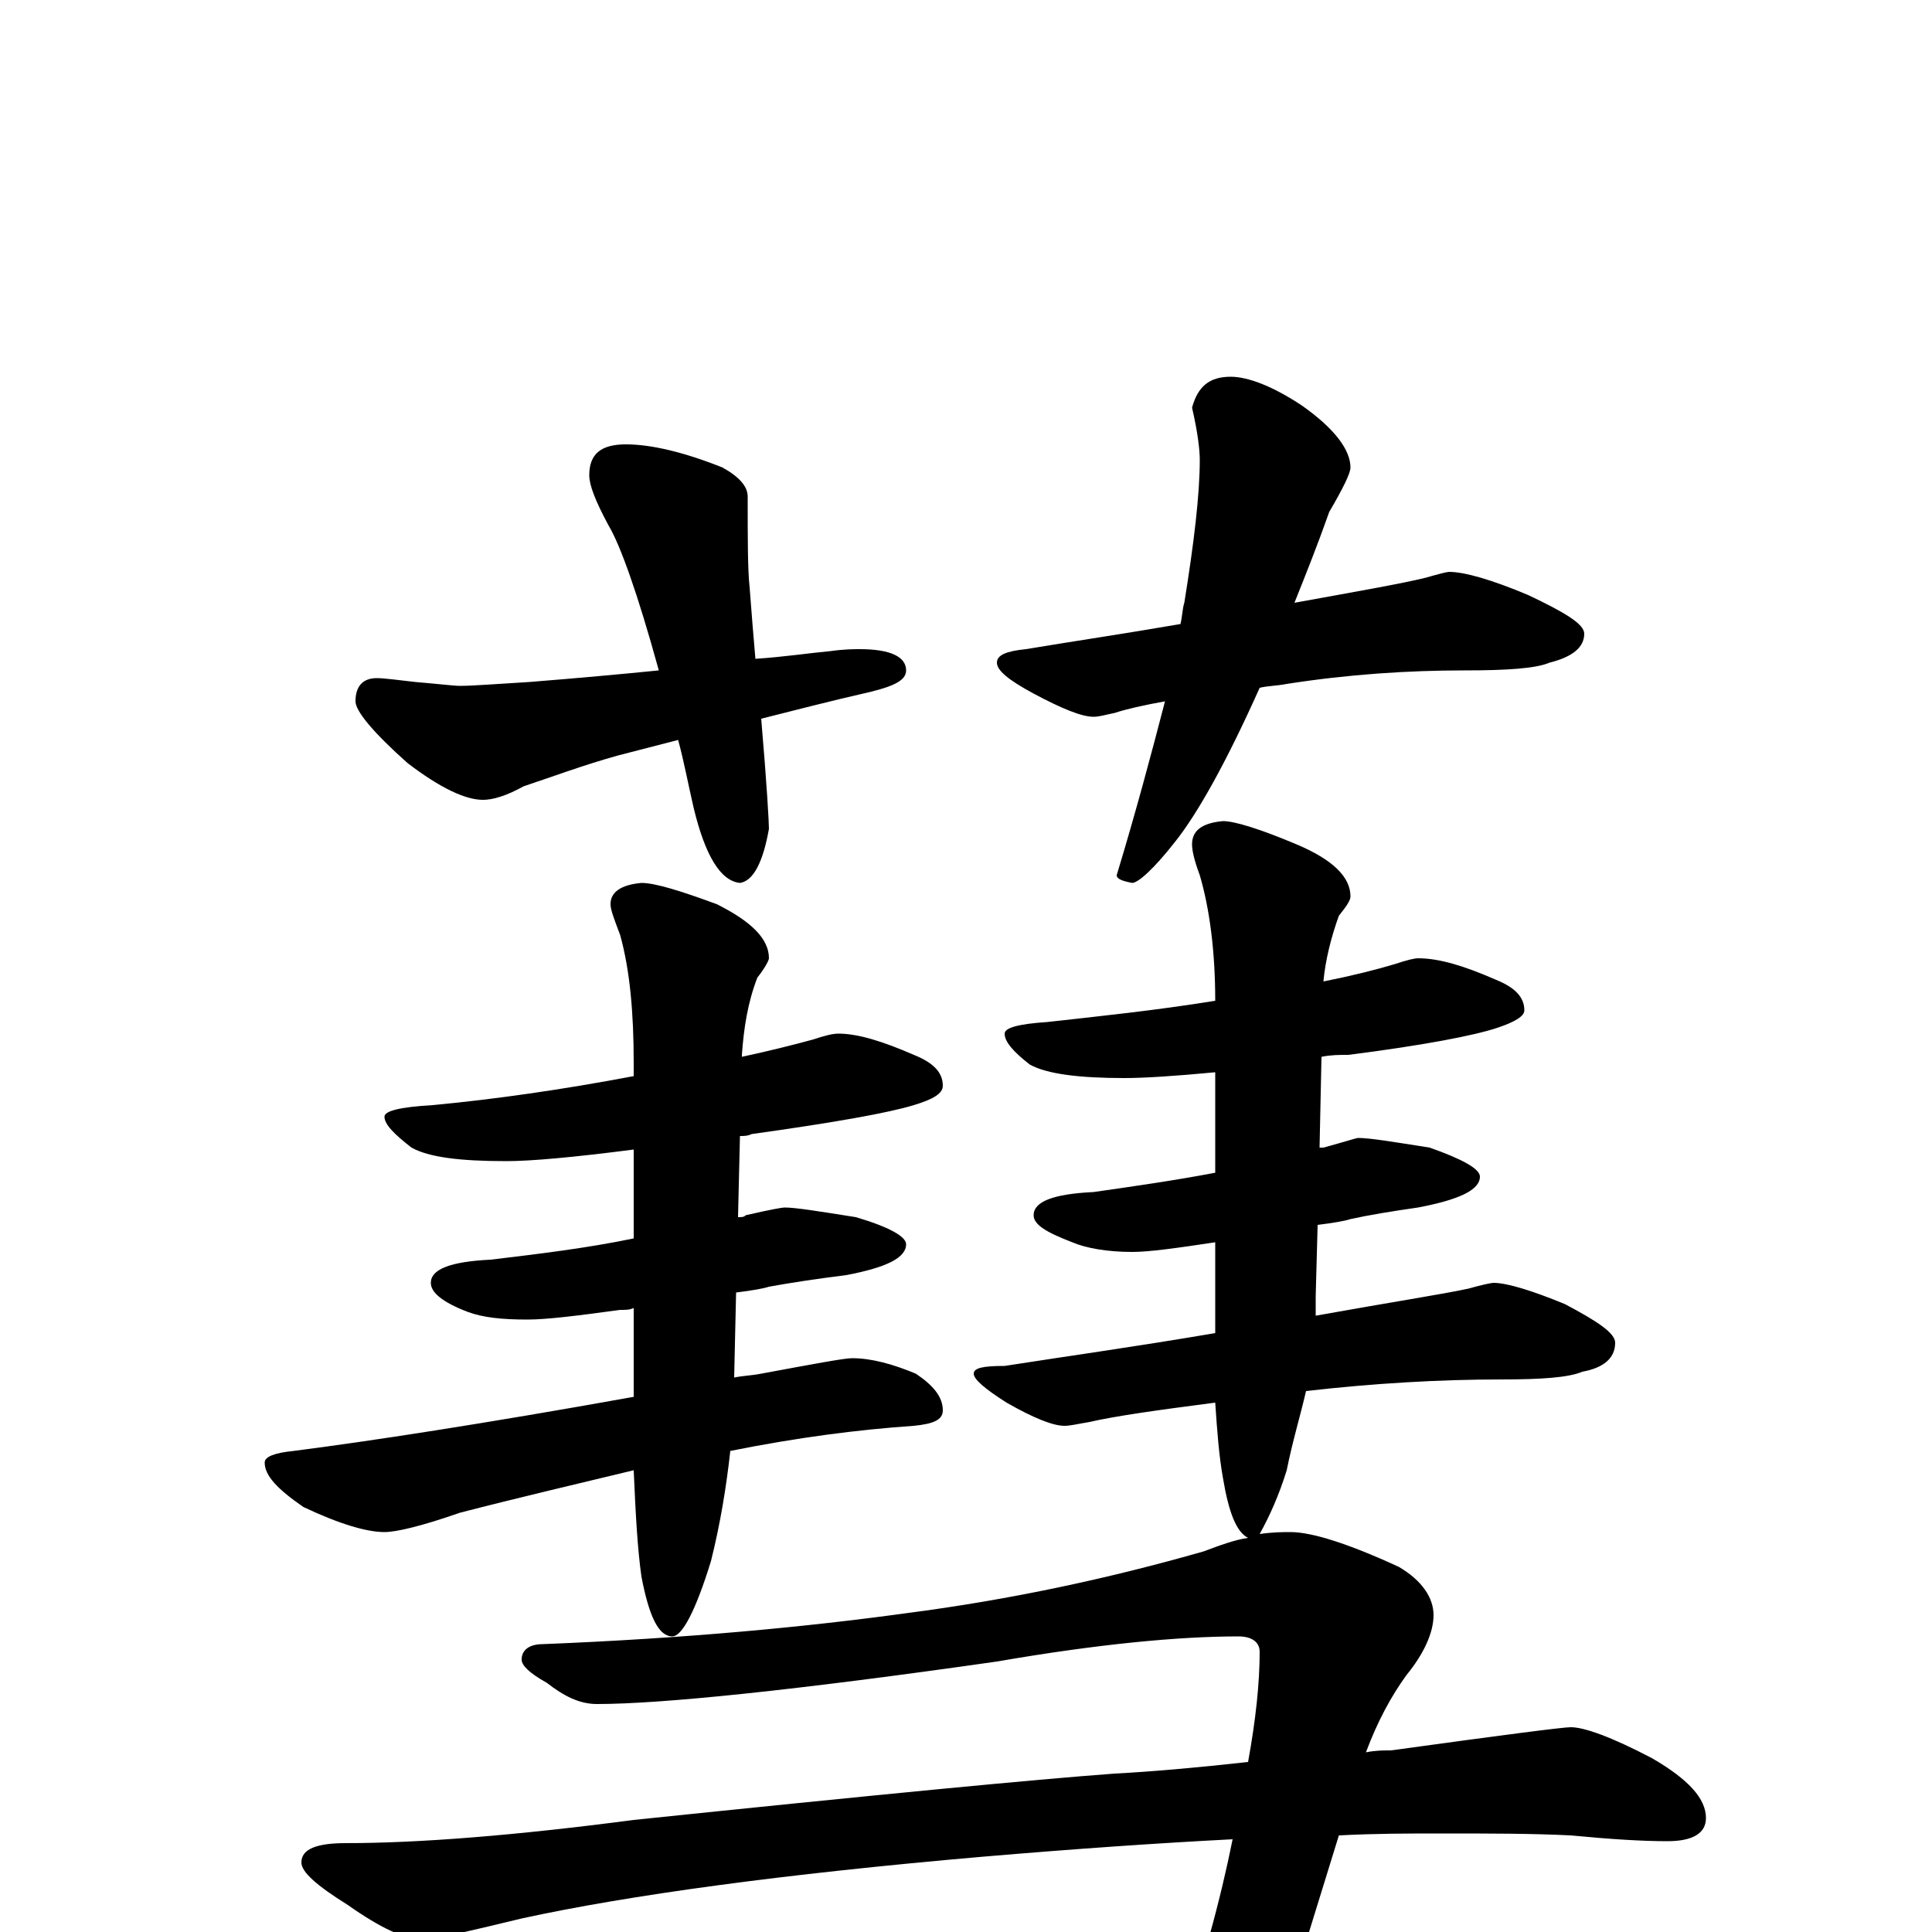 <?xml version="1.0" encoding="utf-8" ?>
<!DOCTYPE svg PUBLIC "-//W3C//DTD SVG 1.1//EN" "http://www.w3.org/Graphics/SVG/1.1/DTD/svg11.dtd">
<svg version="1.1" id="Layer_1" xmlns="http://www.w3.org/2000/svg" xmlns:xlink="http://www.w3.org/1999/xlink" x="0px" y="145px" width="1000px" height="1000px" viewBox="0 0 1000 1000" enable-background="new 0 0 1000 1000" xml:space="preserve">
<g id="Layer_1">
<path id="glyph" transform="matrix(1 0 0 -1 0 1000)" d="M324,770C337,770 354,766 374,758C383,753 387,748 387,743C387,721 387,705 388,696C389,683 390,670 391,659C406,660 419,662 430,663C437,664 442,664 445,664C461,664 469,660 469,653C469,648 463,645 451,642C429,637 410,632 394,628C397,593 398,574 398,571C395,554 390,544 383,543C373,544 365,557 359,582C356,595 354,606 351,617l-31,-8C302,604 286,598 271,593C262,588 255,586 250,586C241,586 228,592 211,605C193,621 184,632 184,637C184,645 188,649 195,649C199,649 206,648 215,647C227,646 235,645 238,645C245,645 257,646 274,647C299,649 321,651 341,653C330,693 321,718 315,728C308,741 305,749 305,754C305,765 311,770 324,770M637,805C646,805 659,800 674,790C691,778 699,767 699,758C699,755 695,747 688,735C682,718 676,703 670,688C703,694 726,698 738,701C745,703 749,704 750,704C758,704 772,700 791,692C810,683 820,677 820,672C820,665 814,660 802,657C795,654 780,653 758,653C729,653 698,651 666,646C661,645 656,645 652,644C635,606 620,579 608,564C597,550 589,543 586,543C581,544 578,545 578,547C588,580 596,610 603,637C592,635 583,633 577,631C572,630 569,629 566,629C560,629 550,633 535,641C522,648 516,653 516,657C516,661 521,663 531,664C555,668 582,672 611,677C612,681 612,685 613,688C618,719 621,744 621,762C621,767 620,776 617,789C620,800 626,805 637,805M434,465C444,465 457,461 473,454C483,450 488,445 488,438C488,434 483,431 473,428C460,424 432,419 389,413C387,412 385,412 383,412l-1,-42C384,370 385,370 386,371C399,374 405,375 406,375C412,375 424,373 443,370C460,365 469,360 469,356C469,349 459,344 438,340C422,338 409,336 398,334C395,333 389,332 381,331l-1,-44C385,288 389,288 394,289C421,294 437,297 441,297C451,297 462,294 474,289C483,283 488,277 488,270C488,265 483,263 473,262C444,260 413,256 378,249C376,231 373,212 368,192C360,166 353,153 348,153C341,153 336,163 332,184C330,198 329,216 328,239C299,232 269,225 238,217C218,210 205,207 199,207C190,207 176,211 157,220C144,229 137,236 137,243C137,246 142,248 152,249C191,254 250,263 328,277l0,46C326,322 324,322 321,322C299,319 283,317 273,317C260,317 250,318 242,321C229,326 223,331 223,336C223,343 233,347 254,348C279,351 304,354 328,359l0,46C297,401 275,399 262,399C238,399 222,401 213,406C204,413 199,418 199,422C199,425 207,427 224,428C256,431 291,436 328,443l0,7C328,476 326,498 321,516C318,524 316,529 316,532C316,538 321,542 332,543C339,543 352,539 371,532C389,523 398,514 398,504C398,503 396,499 392,494C387,481 385,468 384,454l0,-1C398,456 410,459 421,462C427,464 431,465 434,465M734,504C745,504 758,500 774,493C784,489 789,484 789,477C789,474 784,471 775,468C763,464 737,459 698,454C693,454 689,454 684,453l-1,-47C684,406 684,406 685,406C696,409 702,411 703,411C709,411 721,409 740,406C757,400 766,395 766,391C766,384 755,379 734,375C720,373 708,371 699,369C696,368 690,367 682,366l-1,-37C681,326 681,322 681,319C720,326 746,330 760,333C767,335 772,336 773,336C780,336 793,332 810,325C827,316 836,310 836,305C836,297 830,292 819,290C812,287 798,286 777,286C745,286 711,284 676,280C673,267 669,254 666,239C662,226 657,215 652,206C659,207 664,207 668,207C679,207 698,201 724,189C736,182 742,173 742,164C742,155 737,144 728,133C720,122 713,109 707,93C712,94 716,94 720,94C778,102 809,106 813,106C820,106 834,101 855,90C874,79 883,69 883,59C883,51 876,47 863,47C850,47 834,48 813,50C793,51 771,51 746,51C729,51 712,51 693,50l-21,-68C690,-29 699,-37 699,-43C698,-50 689,-54 672,-54C623,-55 567,-58 503,-62C468,-64 421,-68 362,-75C350,-77 343,-78 340,-78C328,-78 316,-75 303,-68C288,-62 281,-56 281,-50C281,-49 286,-47 297,-46C416,-35 514,-24 591,-14C605,-12 616,-10 624,-9C625,-6 625,-4 626,-2C631,16 635,33 638,48C599,46 556,43 509,39C405,30 325,19 270,7C241,0 224,-4 219,-4C210,-4 197,2 180,14C164,24 156,31 156,36C156,43 164,46 179,46C217,46 267,50 328,58C453,71 536,79 577,82C596,83 619,85 646,88C650,110 652,129 652,145C652,150 648,153 641,153C610,153 568,149 516,140C411,125 342,118 309,118C300,118 292,122 283,129C274,134 270,138 270,141C270,146 274,149 281,149C356,152 418,158 469,165C523,172 574,183 623,197C631,200 639,203 646,204C640,207 636,217 633,235C631,246 630,259 629,274C598,270 577,267 564,264C558,263 554,262 551,262C545,262 535,266 521,274C510,281 504,286 504,289C504,292 509,293 520,293C552,298 588,303 629,310l0,47C609,354 595,352 586,352C573,352 562,354 555,357C542,362 535,366 535,371C535,378 545,382 566,383C587,386 608,389 629,393l0,52C608,443 592,442 582,442C559,442 542,444 533,449C524,456 520,461 520,465C520,468 527,470 542,471C569,474 598,477 629,482C629,508 626,530 621,547C618,555 617,560 617,563C617,570 622,574 633,575C639,575 652,571 671,563C690,555 699,546 699,536C699,534 697,531 693,526C689,515 686,503 685,492C700,495 712,498 722,501C728,503 732,504 734,504z"/>
</g>
</svg>
